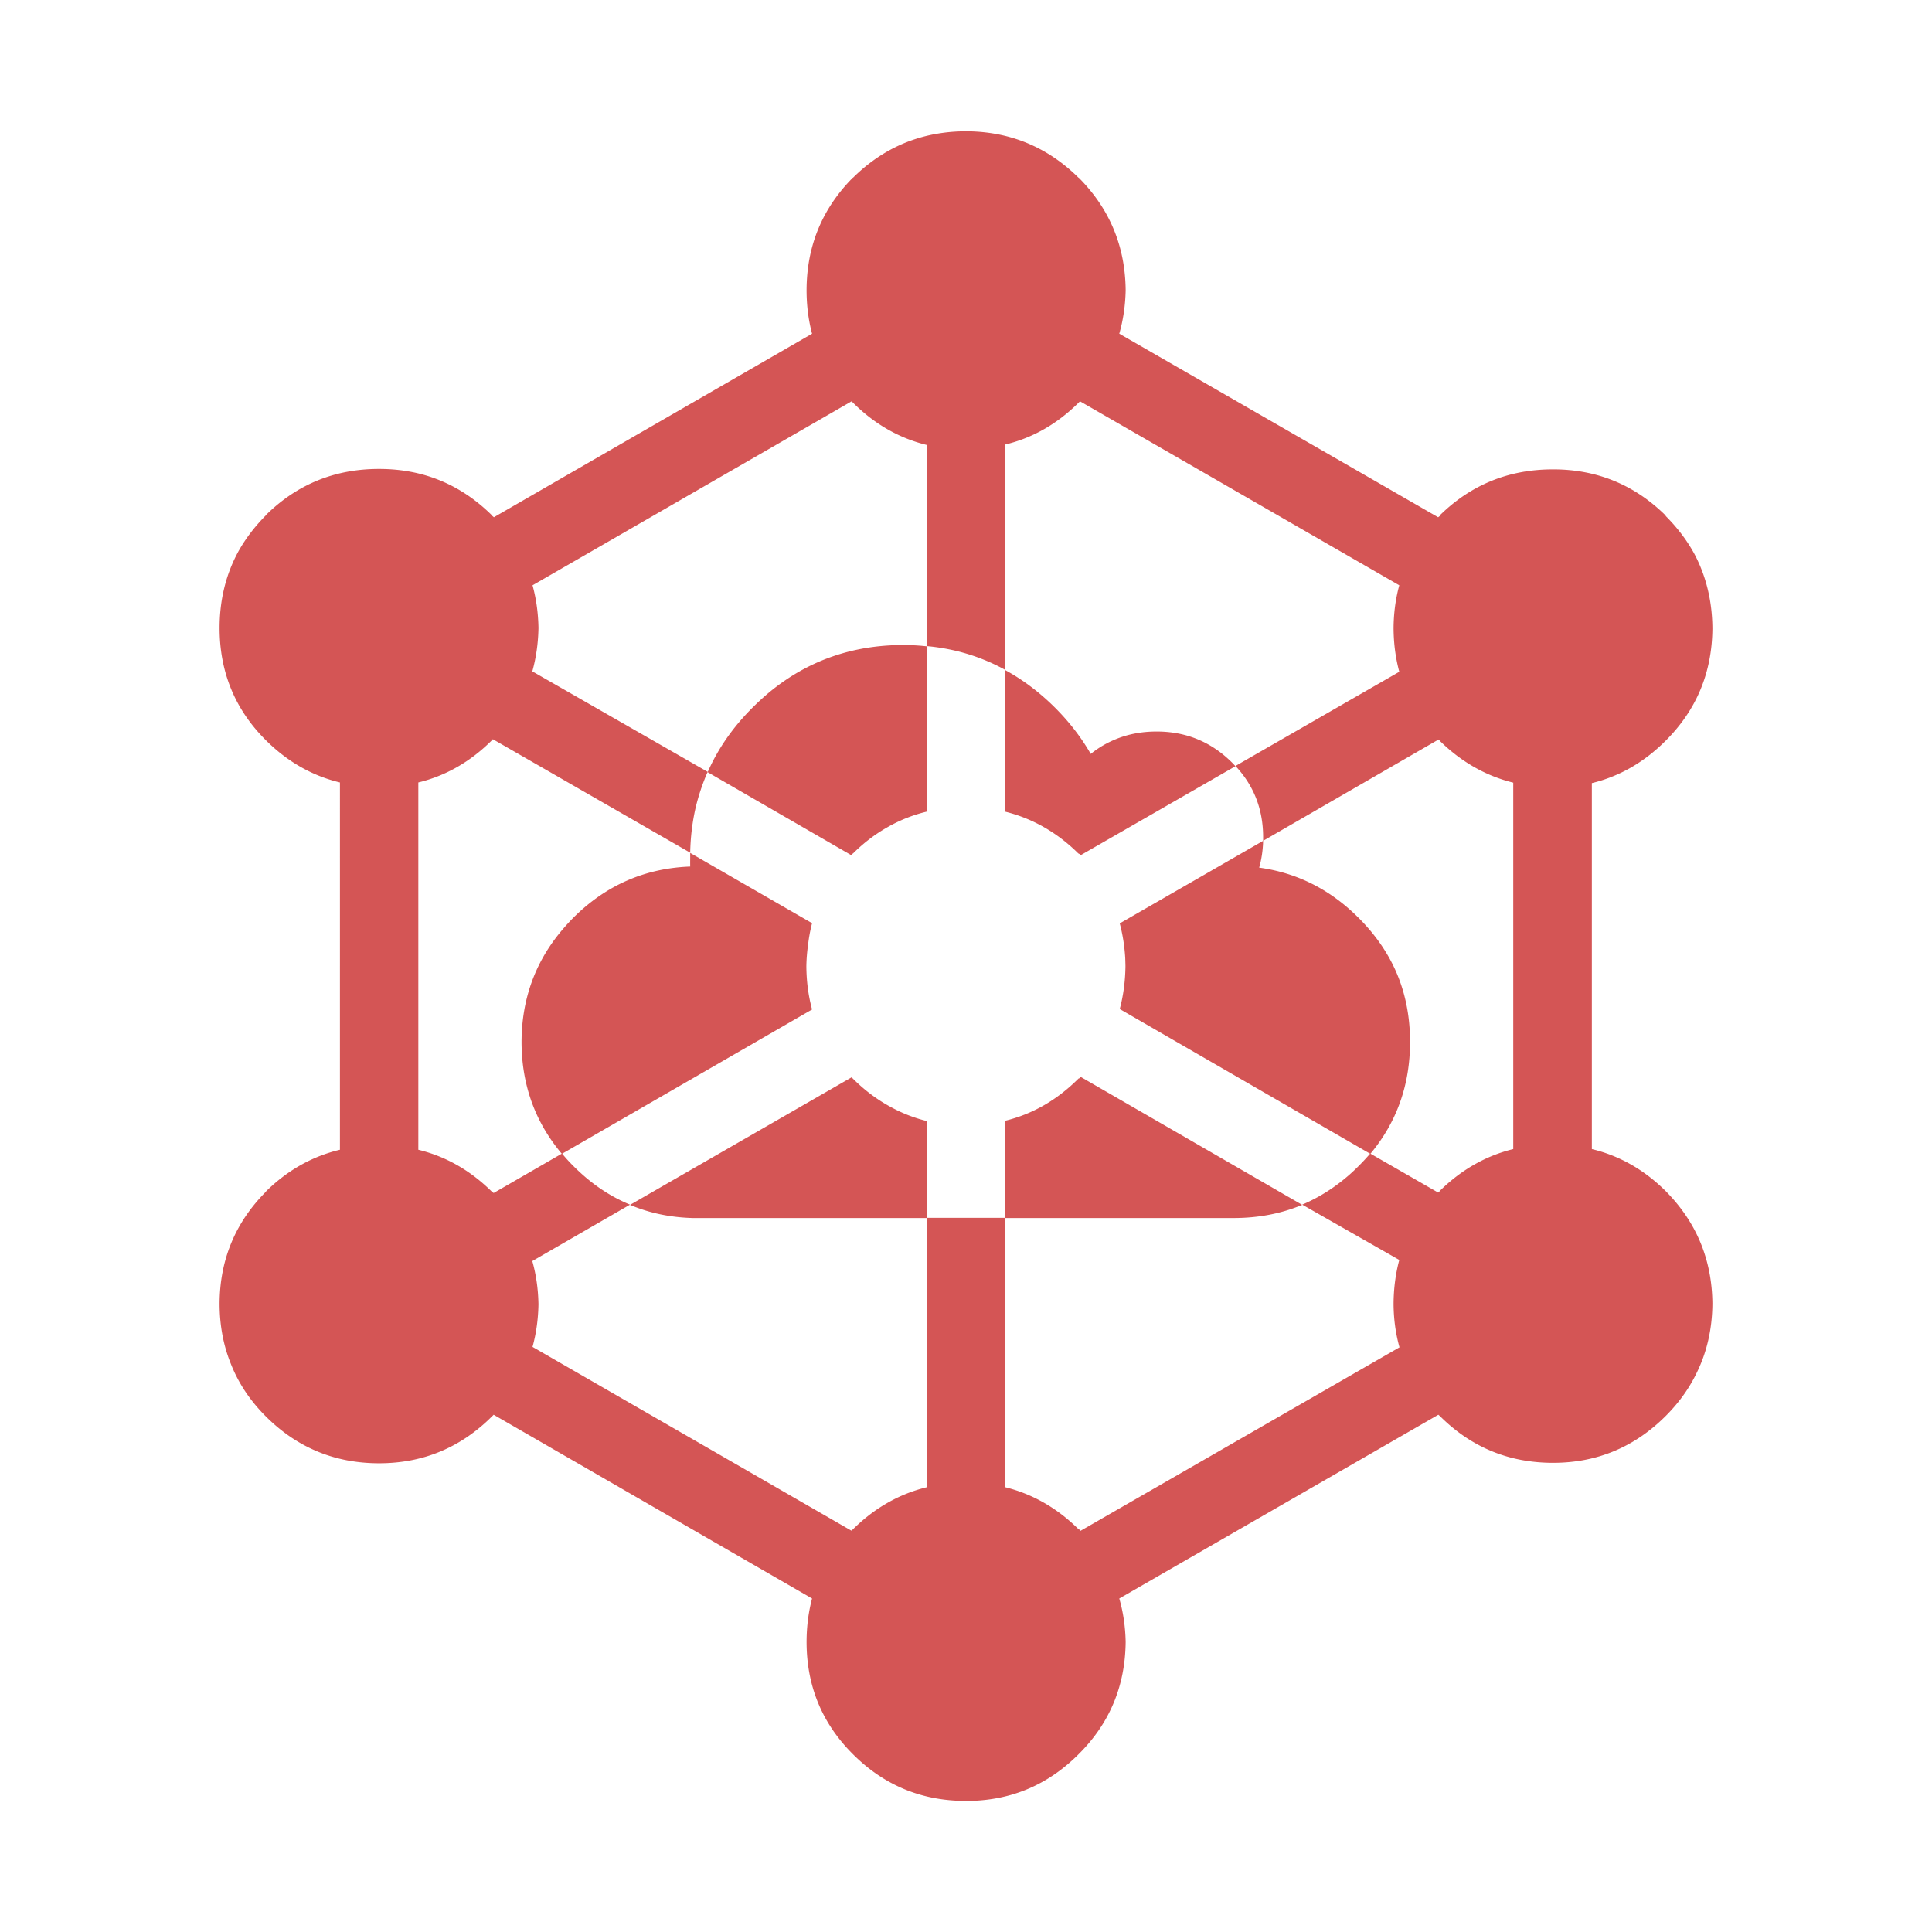 <svg viewBox="0 0 512 512" xml:space="preserve" xmlns="http://www.w3.org/2000/svg"><path clip-rule="evenodd" d="m225.681 285.498.35.35c3.094 3.084 6.43 5.584 10.009 7.505a39.184 39.184 0 0 0 9.544 3.725v25.716h-59.067c-.428.003-.854.003-1.28 0h-1.455c-6.036-.139-11.644-1.302-16.819-3.49l58.718-33.806zm40.678-107.928c4.695 2.551 9.078 5.849 13.152 9.891 3.846 3.839 7.027 7.95 9.545 12.336a26.322 26.322 0 0 1 6.633-3.899c3.299-1.354 6.885-2.032 10.766-2.036 7.818-.02 14.49 2.715 20.021 8.204.318.317.629.647.93.989l-41.084 23.621a2.795 2.795 0 0 0-.234-.349 2.897 2.897 0 0 1-.348-.175 44.06 44.06 0 0 0-5.588-4.713c-4.238-3.007-8.834-5.12-13.793-6.342V177.57zm-136.002 18.618c-5.708 5.686-12.207 9.409-19.495 11.172v97.337c7.246 1.757 13.706 5.426 19.379 10.998.068.062.146.118.233.173.107.093.224.19.349.291l18.04-10.414c-7.078-8.423-10.629-18.295-10.649-29.613.03-10.884 3.328-20.426 9.893-28.626a57.527 57.527 0 0 1 3.841-4.306c8.632-8.594 18.952-13.111 30.962-13.557a78.01 78.01 0 0 1 0-2.269v-1.339l32.298 18.618a40.393 40.393 0 0 0-1.048 5.644 44.688 44.688 0 0 0-.465 5.76c.024 4.015.528 7.836 1.513 11.463l-66.228 38.225a43.445 43.445 0 0 0 3.027 3.316c.496.5 1 .984 1.513 1.454 4.102 3.812 8.582 6.721 13.442 8.728l-25.896 14.952c1.008 3.594 1.552 7.375 1.63 11.346v.234c-.079 3.918-.604 7.643-1.572 11.17l84.501 48.698c.133-.116.27-.232.407-.349l.058-.059c5.7-5.625 12.219-9.329 19.554-11.113v-71.389h20.717v-25.716c7.268-1.764 13.75-5.486 19.438-11.171.09-.048.188-.086.291-.116.092-.12.189-.236.291-.35l58.719 33.921c-5.559 2.324-11.611 3.488-18.158 3.49h-60.58v71.33c7.266 1.797 13.744 5.502 19.438 11.113.07.043.146.082.234.116.102.106.199.22.291.35l84.555-48.641c-1.023-3.647-1.545-7.489-1.57-11.521.025-4.068.529-7.948 1.514-11.637l-25.723-14.661c4.367-1.853 8.441-4.411 12.223-7.68a48.883 48.883 0 0 0 2.674-2.502 56.896 56.896 0 0 0 3.086-3.316l-66.342-38.341c.949-3.527 1.453-7.272 1.514-11.229v-.232c-.014-.709-.033-1.407-.061-2.095-.191-3.182-.676-6.228-1.453-9.135l38.002-21.877c-.063 2.479-.41 4.845-1.049 7.098 10.039 1.364 18.809 5.786 26.303 13.267 4.195 4.169 7.438 8.746 9.719 13.73 2.65 5.838 3.969 12.237 3.957 19.201.012 11.313-3.479 21.187-10.475 29.613l17.926 10.298c.16-.143.318-.279.465-.406v-.06c5.695-5.593 12.174-9.277 19.438-11.055v-97.104c-7.268-1.794-13.748-5.479-19.438-11.055v-.058c-.133-.095-.27-.192-.406-.291l-46.439 26.821v-.814c.016-3.875-.645-7.463-1.98-10.764-1.219-2.995-3.002-5.749-5.354-8.262l43.414-24.96c-.984-3.649-1.488-7.489-1.514-11.521.025-3.99.529-7.792 1.514-11.403l-84.617-48.755c-.117.119-.236.236-.348.349-5.709 5.665-12.207 9.37-19.496 11.113v59.694a52.294 52.294 0 0 0-12.919-5.004 56.117 56.117 0 0 0-7.798-1.279V117.93c-7.357-1.789-13.896-5.532-19.611-11.228l-.35-.349-84.559 48.755c.969 3.531 1.493 7.254 1.572 11.172v.231c-.079 3.997-.623 7.798-1.63 11.405l46.499 26.646c2.73-6.214 6.707-11.916 11.93-17.106a69.342 69.342 0 0 1 4.189-3.84c10.171-8.462 22.101-12.69 35.79-12.683 2.078.008 4.115.124 6.11.349v43.811a39.428 39.428 0 0 0-10.708 4.306c-3.125 1.791-6.055 4.041-8.787 6.749a2.264 2.264 0 0 1-.291.175 7.347 7.347 0 0 1-.232.291l-38.059-21.993a54.828 54.828 0 0 0-3.201 9.6c-.853 3.762-1.318 7.68-1.396 11.754l-52.319-30.081a.578.578 0 0 1-.115.175.447.447 0 0 0-.122.119zm95.615-149.061.116-.058c6.775-6.69 14.709-10.646 23.802-11.869 1.963-.265 3.98-.4 6.053-.407 11.616.025 21.567 4.117 29.854 12.276l.115.058c8.129 8.182 12.262 18.073 12.396 29.672.002.084.002.181 0 .291-.098 3.972-.662 7.753-1.688 11.346l84.5 48.64.465-.349v-.175c8.27-8.109 18.262-12.163 29.971-12.159 11.596-.014 21.529 4.039 29.795 12.159l.117.232c3.123 3.127 5.662 6.502 7.623 10.124 3.078 5.874 4.65 12.39 4.713 19.549.002.077.002.155 0 .232-.123 11.642-4.256 21.513-12.393 29.615-5.721 5.717-12.24 9.46-19.555 11.229v96.988c7.291 1.743 13.791 5.428 19.494 11.055l.117.118c8.107 8.2 12.223 18.111 12.336 29.729.002.057.002.116 0 .175-.068 6.587-1.426 12.601-4.074 18.037-2.004 4.223-4.779 8.1-8.318 11.636-8.285 8.264-18.234 12.396-29.855 12.394-11.715-.007-21.703-4.139-29.971-12.394l-.406-.35-84.559 48.7c1.025 3.555 1.59 7.336 1.688 11.345.002.109.002.205 0 .291-.143 11.642-4.295 21.512-12.453 29.614-6.988 6.995-15.174 11.027-24.559 12.102a43.257 43.257 0 0 1-5.354.291c-11.694-.009-21.665-4.139-29.912-12.393-8.171-8.135-12.265-18.046-12.279-29.732.006-4.031.491-7.87 1.455-11.518l-84.384-48.7a3.604 3.604 0 0 1-.349.35.417.417 0 0 0-.117.116c-8.301 8.266-18.272 12.396-29.912 12.394-11.713-.01-21.704-4.139-29.971-12.394-4.156-4.146-7.239-8.762-9.252-13.848-1.997-4.88-3.006-10.195-3.027-15.941.025-11.646 4.118-21.572 12.279-29.788l.059-.116c5.7-5.586 12.217-9.252 19.554-10.998V207.36c-7.359-1.771-13.896-5.495-19.613-11.172-8.17-8.134-12.263-18.044-12.279-29.73.002-7.532 1.689-14.358 5.064-20.479 1.895-3.353 4.3-6.493 7.215-9.426l.059-.116c8.25-8.11 18.223-12.164 29.912-12.16 11.598-.013 21.529 4.041 29.796 12.16.068.101.146.197.233.291.146.111.281.227.406.349l84.326-48.64c-.964-3.626-1.449-7.448-1.455-11.461.007-11.664 4.081-21.614 12.222-29.849z" fill="#d45555" fill-rule="evenodd" class="fill-333333"></path></svg>